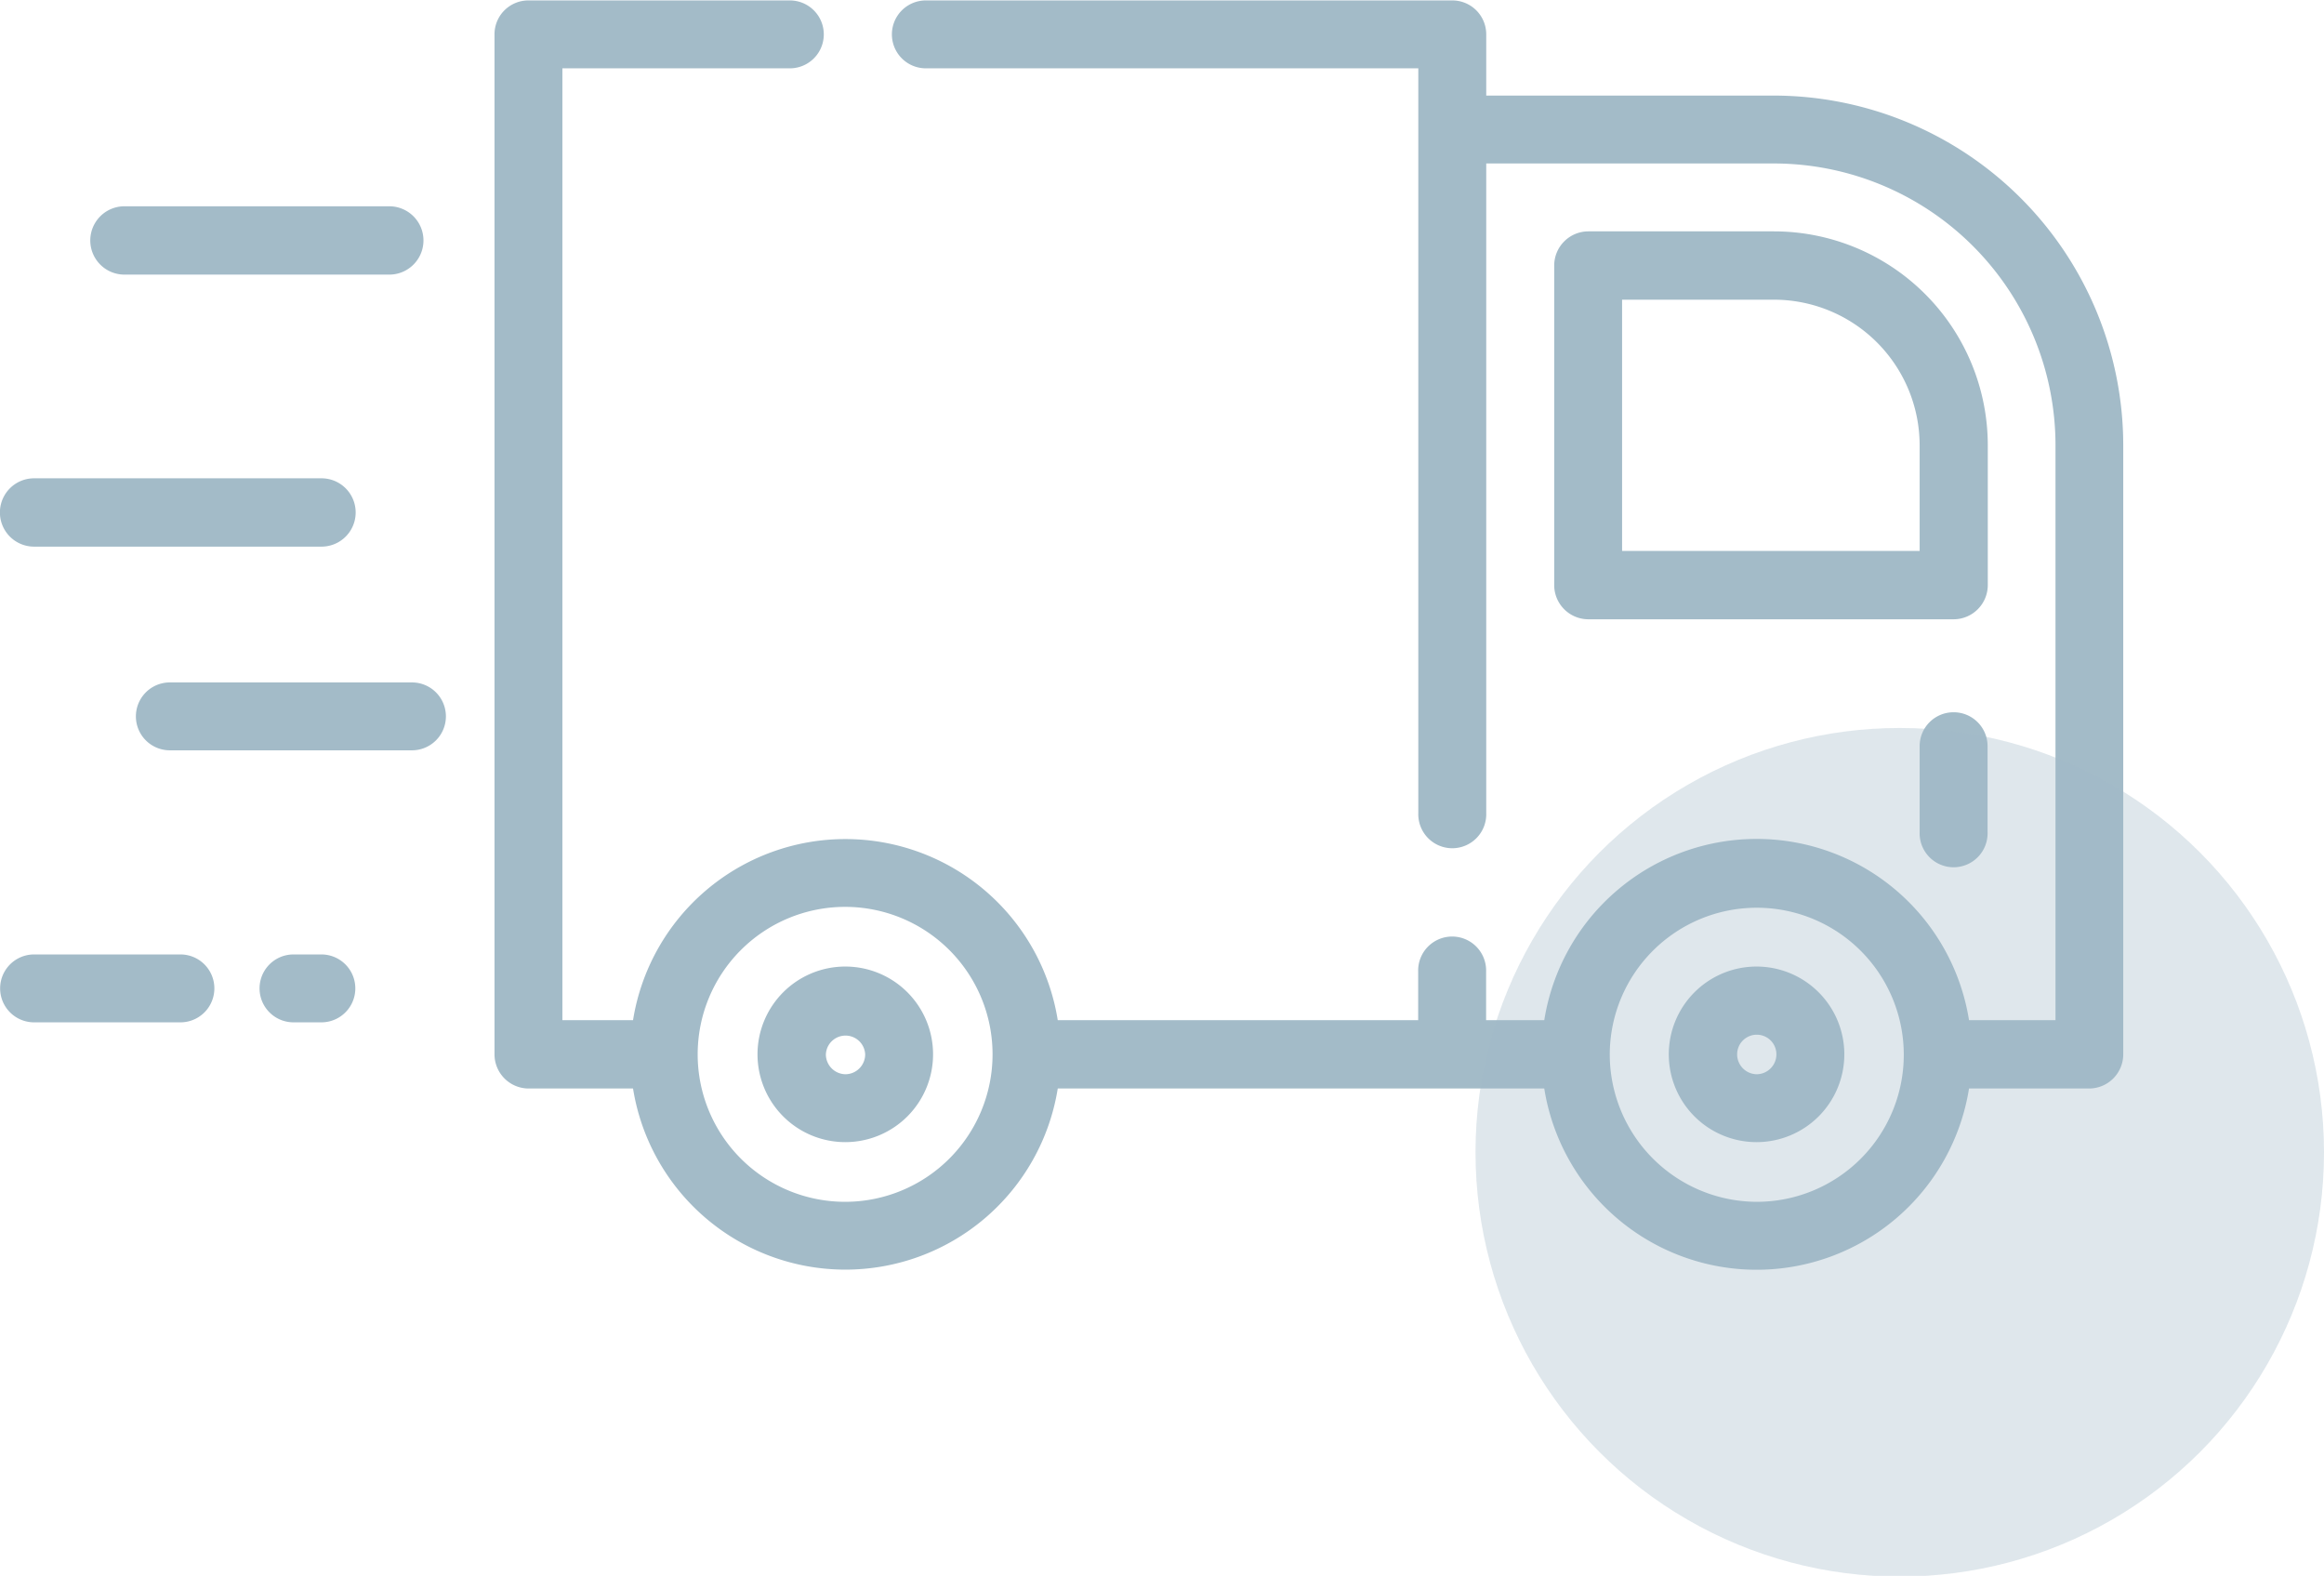 <svg id="Группа_1" data-name="Группа 1" xmlns="http://www.w3.org/2000/svg" width="53.75" height="36.44"><path id="delivery-truck" d="M812.816 1025.33h-6.126a.79.79 0 000 1.58h6.126a.79.79 0 000-1.58zm.524 11.01h-5.6a.785.785 0 100 1.57h5.6a.785.785 0 100-1.57zm-2.094-4.72H804.6a.79.79 0 000 1.58h6.65a.79.79 0 00-.004-1.58zm0 11.01h-.646a.785.785 0 100 1.57h.644a.785.785 0 10.002-1.57zm-3.263 0H804.6a.785.785 0 100 1.57h3.387a.785.785 0 10-.004-1.57zm36.86-19.86h-6.657v-1.42a.784.784 0 00-.786-.78h-12.175a.785.785 0 100 1.57h11.39v17.22a.786.786 0 101.571 0v-15.02h6.657a6.519 6.519 0 016.509 6.52v13.29h-2a4.974 4.974 0 00-9.824 0h-1.345v-1.12a.786.786 0 10-1.571 0v1.12h-8.336a4.974 4.974 0 00-9.823 0h-1.634v-22.01h5.261a.785.785 0 100-1.57h-6.046a.783.783 0 00-.785.78v23.59a.791.791 0 00.785.79h2.419a4.974 4.974 0 009.823 0h11.252a4.974 4.974 0 009.824 0h2.782a.791.791 0 00.785-.79v-14.08a8.094 8.094 0 00-8.076-8.09zm-21.475 25.58a3.41 3.41 0 113.4-3.41 3.411 3.411 0 01-3.4 3.41zm21.075 0a3.411 3.411 0 01-3.4-3.41 3.4 3.4 0 113.4 3.41zm.4-22.44h-4.3a.791.791 0 00-.785.79v7.39a.791.791 0 00.785.79H849a.792.792 0 00.786-.79v-3.23a4.949 4.949 0 00-4.943-4.95zm3.367 7.39h-6.882v-5.81h3.515a3.371 3.371 0 013.367 3.37v2.44zm-24.842 9.61a2.03 2.03 0 102.024 2.03 2.029 2.029 0 00-2.024-2.03zm0 2.49a.46.46 0 01-.455-.46.455.455 0 01.909 0 .46.46 0 01-.454.46zm21.075-2.49a2.03 2.03 0 102.025 2.03 2.03 2.03 0 00-2.025-2.03zm0 2.49a.46.46 0 01-.454-.46.454.454 0 01.908 0 .46.46 0 01-.454.46zm4.552-8.37a.783.783 0 00-.785.78v1.99a.786.786 0 101.571 0v-1.99a.784.784 0 00-.781-.78z" transform="translate(-803.812 -1020.56)" fill-rule="evenodd" fill="#a3bbc8"/><circle cx="43.938" cy="26.645" r="9.812" opacity=".34" fill="#a3bbc8"/></svg>
